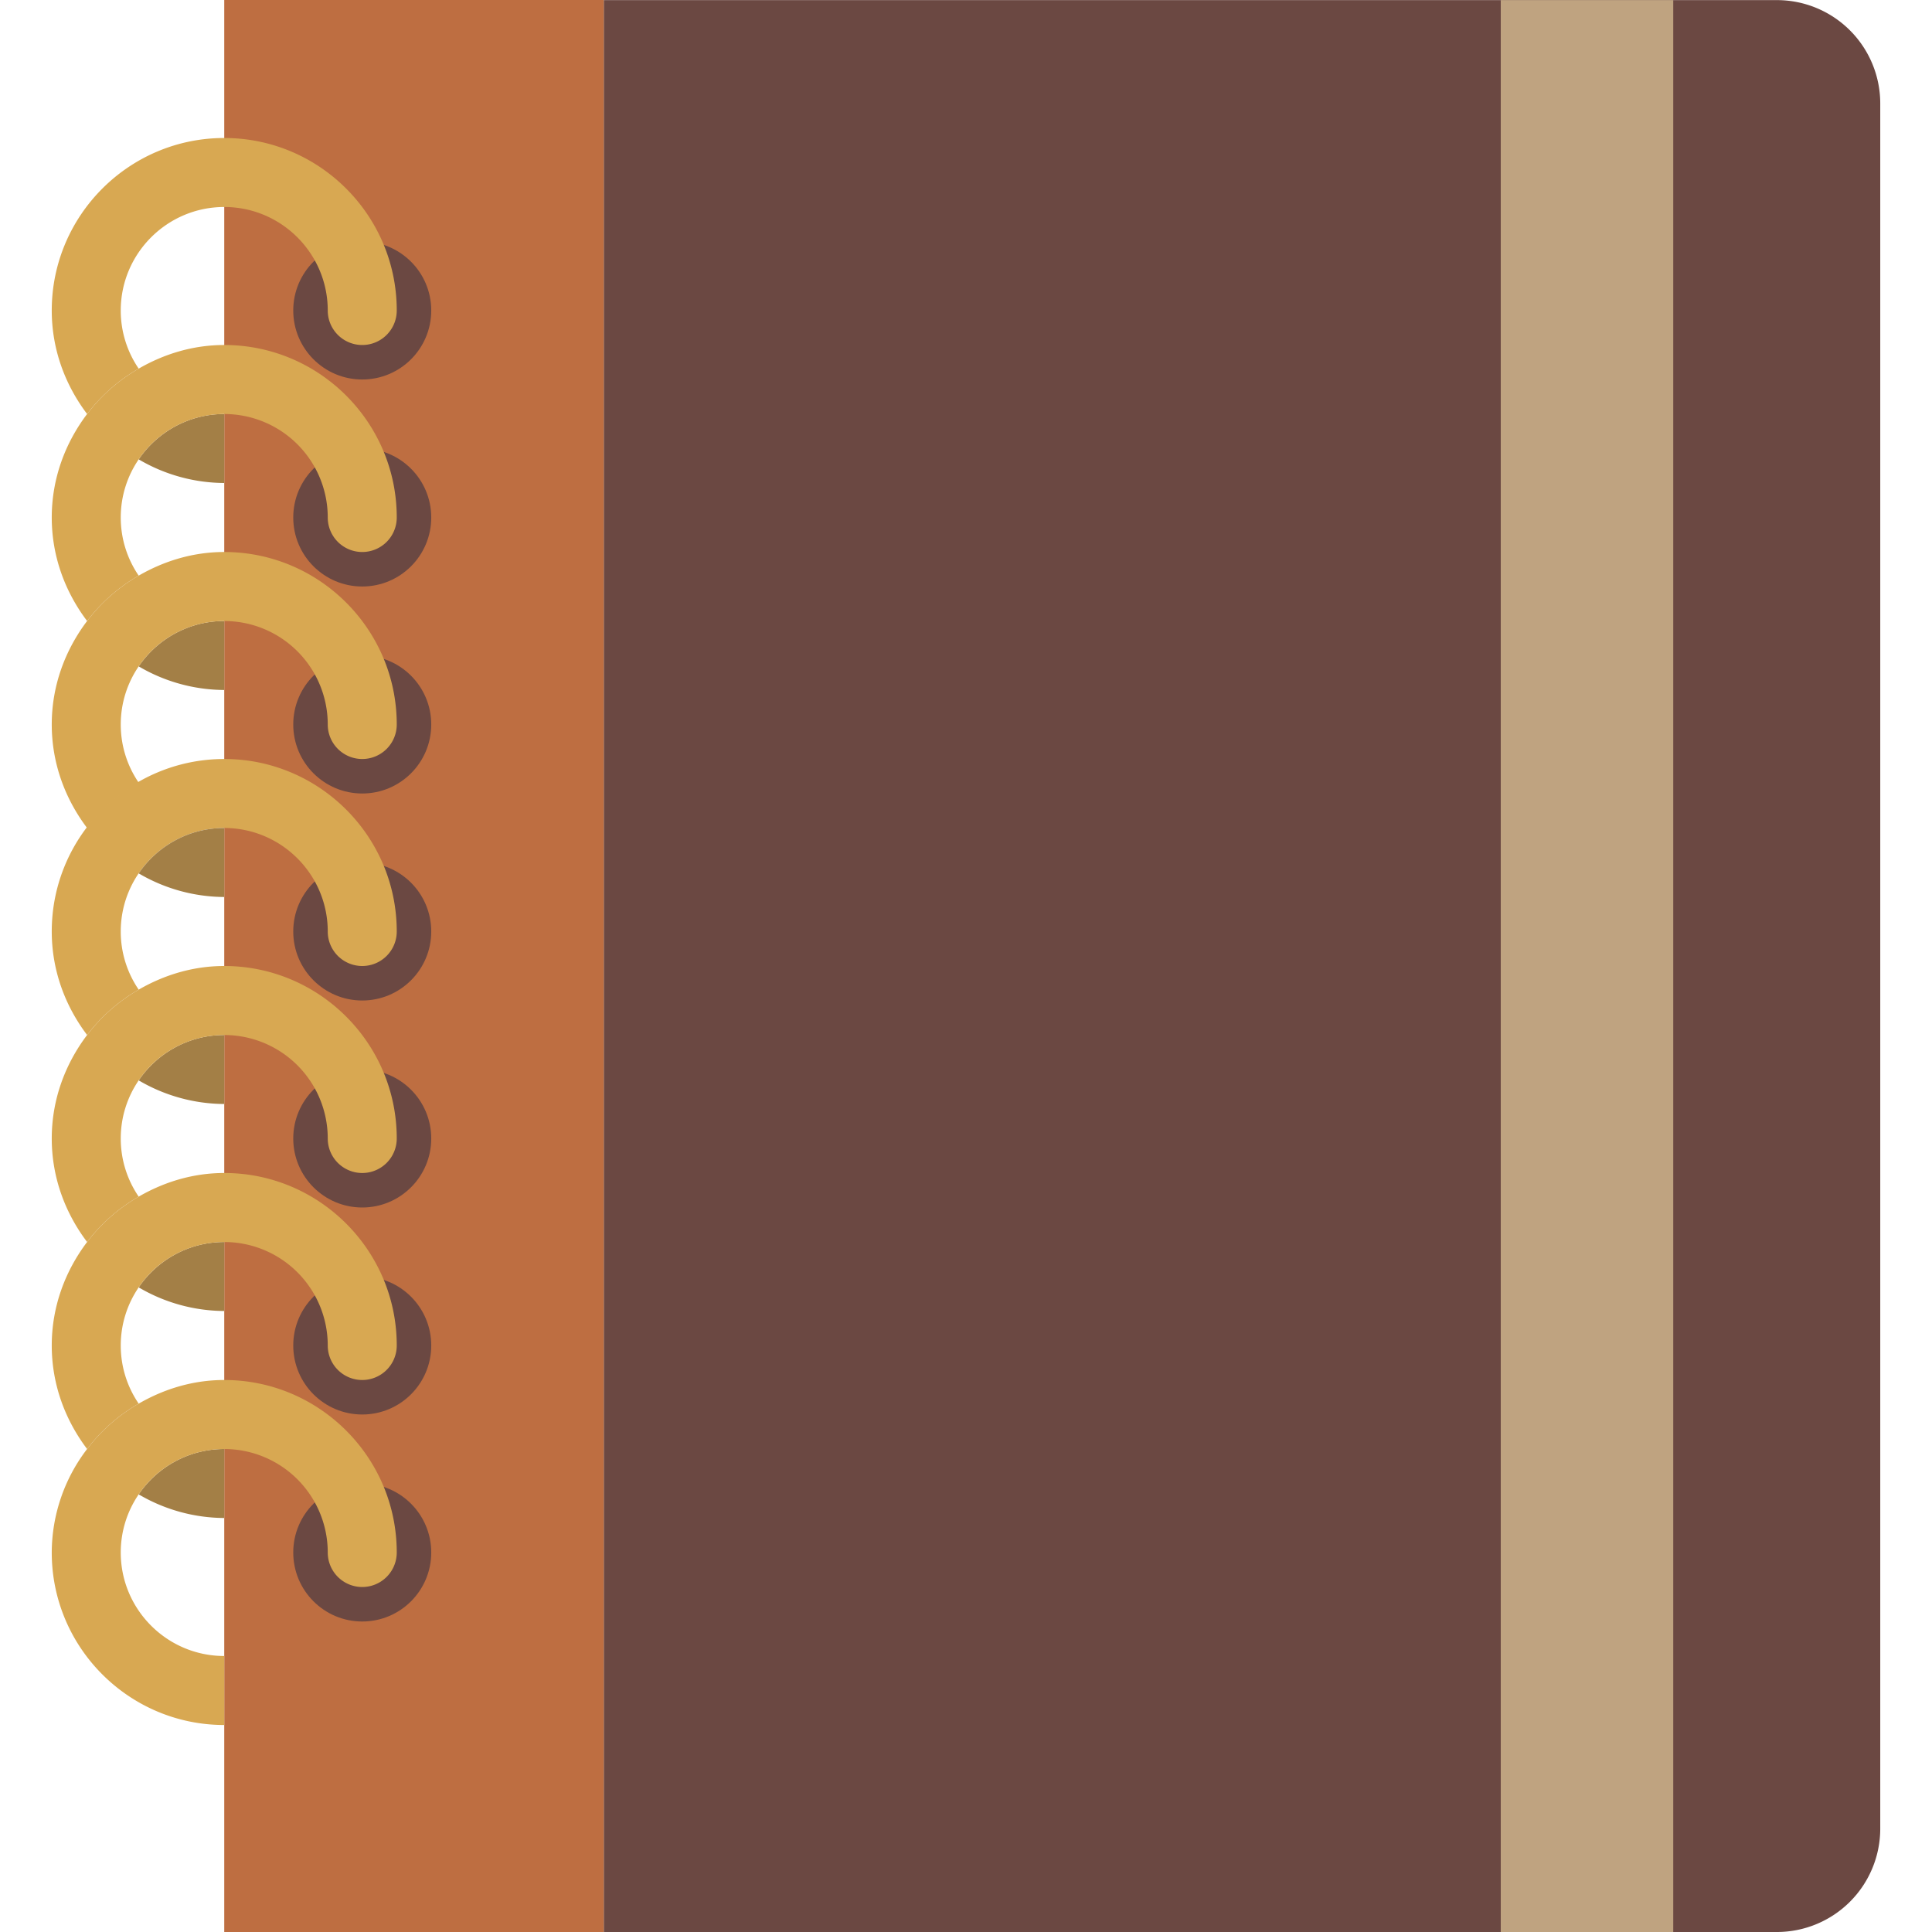 <svg xmlns="http://www.w3.org/2000/svg" viewBox="0 0 56 56"><path d="M51.503 56H17.5V.003h34.003A2.997 2.997 0 0 1 54.5 3v50.003A2.997 2.997 0 0 1 51.503 56z" fill="#6b4842"/><path fill="#bfa380" d="M43.5.003h5V56h-5z"/><path fill="#be6e41" d="M6.5 0h11v56h-11z"/><circle cx="10.5" cy="45" r="2" fill="#6b4842"/><circle cx="10.5" cy="39" r="2" fill="#6b4842"/><circle cx="10.5" cy="33" r="2" fill="#6b4842"/><circle cx="10.5" cy="27" r="2" fill="#6b4842"/><path d="M1.5 27c0 1.13.391 2.162 1.025 3a5.013 5.013 0 0 1 1.495-1.315A2.98 2.98 0 0 1 3.5 27c0-1.654 1.346-3 3-3s3 1.346 3 3a1 1 0 1 0 2 0c0-2.757-2.243-5-5-5s-5 2.243-5 5z" fill="#d8a852"/><path d="M4.02 31.315A4.936 4.936 0 0 0 6.5 32v-2c-1.03 0-1.939.522-2.48 1.315zm0 6A4.936 4.936 0 0 0 6.5 38v-2c-1.03 0-1.939.522-2.48 1.315z" fill="#a37f46"/><path d="M4.02 28.685A5.013 5.013 0 0 0 2.525 30c-.634.838-1.025 1.87-1.025 3s.391 2.162 1.025 3a5.013 5.013 0 0 1 1.495-1.315c-.328-.481-.52-1.061-.52-1.685s.192-1.204.52-1.685A2.999 2.999 0 0 1 9.5 33a1 1 0 1 0 2 0c0-2.757-2.243-5-5-5-.907 0-1.746.261-2.48.685z" fill="#d8a852"/><path d="M4.02 43.315A4.936 4.936 0 0 0 6.5 44v-2c-1.03 0-1.939.522-2.48 1.315z" fill="#a37f46"/><path d="M4.02 34.685A5.013 5.013 0 0 0 2.525 36c-.634.838-1.025 1.87-1.025 3s.391 2.162 1.025 3a5.013 5.013 0 0 1 1.495-1.315c-.328-.481-.52-1.061-.52-1.685s.192-1.204.52-1.685A2.999 2.999 0 0 1 9.5 39a1 1 0 1 0 2 0c0-2.757-2.243-5-5-5-.907 0-1.746.261-2.48.685z" fill="#d8a852"/><circle cx="10.5" cy="21" r="2" fill="#6b4842"/><circle cx="10.5" cy="15" r="2" fill="#6b4842"/><circle cx="10.5" cy="9" r="2" fill="#6b4842"/><path d="M1.5 9c0 1.13.391 2.162 1.025 3a5.013 5.013 0 0 1 1.495-1.315A2.98 2.98 0 0 1 3.5 9c0-1.654 1.346-3 3-3s3 1.346 3 3a1 1 0 1 0 2 0c0-2.757-2.243-5-5-5s-5 2.243-5 5z" fill="#d8a852"/><path d="M4.02 13.315A4.936 4.936 0 0 0 6.5 14v-2c-1.03 0-1.939.522-2.48 1.315zm0 6A4.936 4.936 0 0 0 6.5 20v-2c-1.03 0-1.939.522-2.48 1.315z" fill="#a37f46"/><path d="M4.02 10.685A5.013 5.013 0 0 0 2.525 12c-.634.838-1.025 1.87-1.025 3s.391 2.162 1.025 3a5.013 5.013 0 0 1 1.495-1.315c-.328-.481-.52-1.061-.52-1.685s.192-1.204.52-1.685A2.999 2.999 0 0 1 9.5 15a1 1 0 1 0 2 0c0-2.757-2.243-5-5-5-.907 0-1.746.261-2.48.685z" fill="#d8a852"/><path d="M4.02 25.315A4.936 4.936 0 0 0 6.5 26v-2c-1.03 0-1.939.522-2.48 1.315z" fill="#a37f46"/><path d="M4.02 16.685A5.013 5.013 0 0 0 2.525 18c-.634.838-1.025 1.87-1.025 3s.391 2.162 1.025 3a5.013 5.013 0 0 1 1.495-1.315c-.328-.481-.52-1.061-.52-1.685s.192-1.204.52-1.685A2.999 2.999 0 0 1 9.5 21a1 1 0 1 0 2 0c0-2.757-2.243-5-5-5-.907 0-1.746.261-2.48.685zm0 24A5.013 5.013 0 0 0 2.525 42 4.954 4.954 0 0 0 1.5 45c0 2.757 2.243 5 5 5v-2c-1.654 0-3-1.346-3-3 0-.624.192-1.204.52-1.685A2.999 2.999 0 0 1 9.5 45a1 1 0 1 0 2 0c0-2.757-2.243-5-5-5-.907 0-1.746.261-2.48.685z" fill="#d8a852"/></svg>
